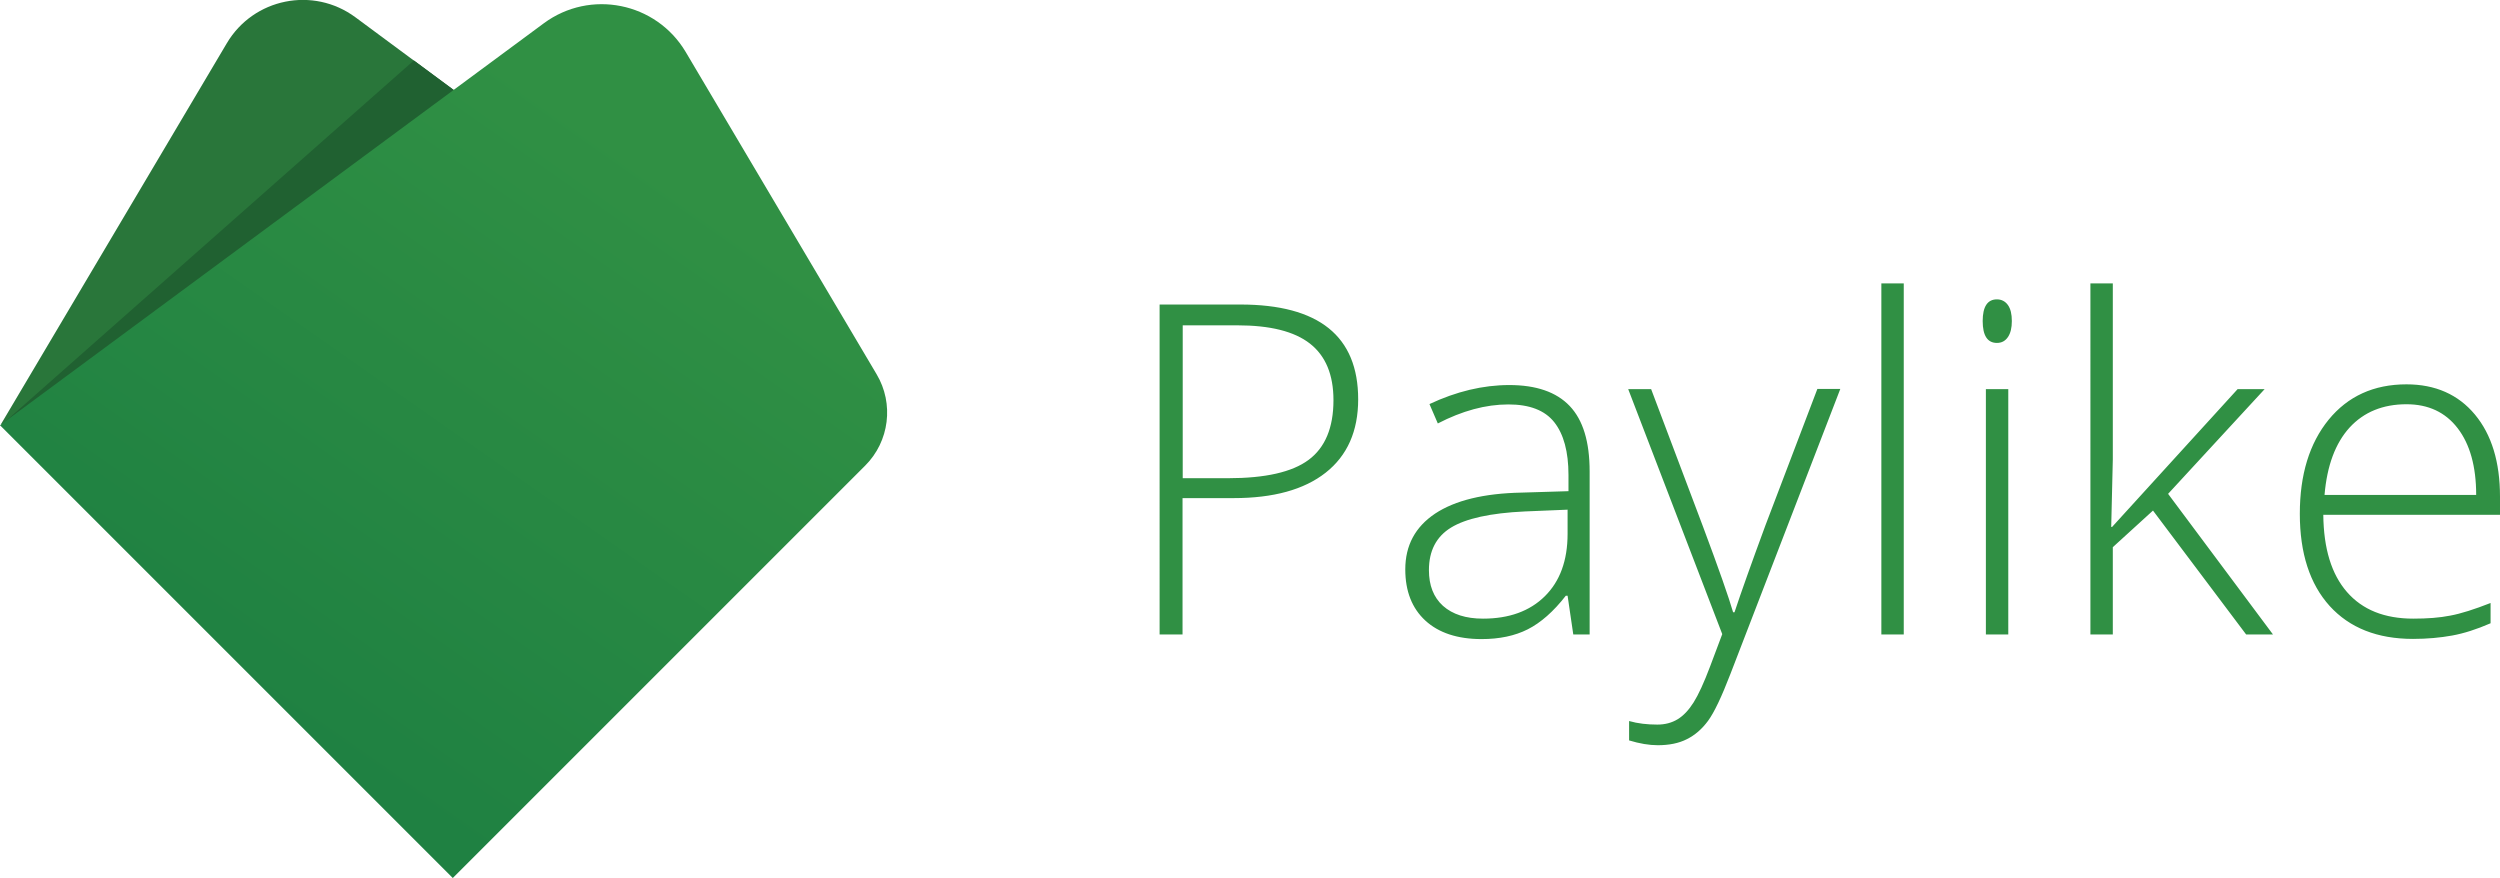 <svg id="Layer_1" xmlns="http://www.w3.org/2000/svg" viewBox="0 0 1406.3 493.9"><style>.st0{fill:#29763A;} .st1{fill:#206131;} .st2{fill:url(#SVGID_1_);} .st3{fill:#309044;}</style><path class="st0" d="M199.9 9.7L367 133.4c20.8 15.4 23 45.6 4.8 63.9l-126.1 26.6L.5 238.7 127.6 24.3c15-25.3 48.6-32.1 72.3-14.6z"/><path class="st1" d="M.8 239l244.6-15.4 129.9-30.4c14.3-18.4 11.1-45.6-8.3-59.9L232.8 34 .8 239z"/><linearGradient id="SVGID_1_" gradientUnits="userSpaceOnUse" x1="142.594" y1="95.037" x2="359.434" y2="404.3" gradientTransform="matrix(1 0 0 -1 0 489.884)"><stop offset="0" stop-color="#1F8142"/><stop offset="1" stop-color="#309044"/></linearGradient><path class="st2" d="M486.7 261.9l-232 232L0 239.2 305.9 13.1C332-6.2 369.1 1.3 385.7 29.2l107.4 181.3c9.9 16.6 7.2 37.8-6.4 51.4z"/><path class="st3" d="M764 224.6c0 17.9-6.1 31.7-18.3 41.3s-29.5 14.3-51.8 14.3h-28.7v76.7h-12.9V171.3h45.4c44.2 0 66.3 17.8 66.3 53.3zM665.3 269h25.5c20.9 0 36-3.4 45.3-10.3s14-18.1 14-33.6c0-14.3-4.4-24.9-13.2-31.8-8.8-6.9-22.4-10.3-40.9-10.3h-30.7v86zM885 356.9l-3.2-21.8h-1c-6.9 8.9-14.1 15.2-21.4 18.9-7.3 3.7-16 5.5-26 5.5-13.5 0-24.1-3.5-31.6-10.4s-11.3-16.5-11.3-28.8c0-13.5 5.6-23.9 16.8-31.4 11.2-7.4 27.4-11.4 48.7-11.8l26.3-.8v-9.1c0-13.1-2.7-23-8-29.7s-13.9-10-25.8-10c-12.8 0-26 3.6-39.7 10.7l-4.7-10.9c15.1-7.1 30.1-10.7 44.9-10.7 15.1 0 26.5 3.9 34 11.8s11.2 20.1 11.2 36.8v91.7H885zm-50.8-8.9c14.7 0 26.3-4.2 34.8-12.6s12.8-20.1 12.8-35.1v-13.6l-24.1 1c-19.4.9-33.2 4-41.5 9.1s-12.4 13.1-12.4 23.9c0 8.6 2.6 15.3 7.9 20.1 5.4 4.8 12.9 7.2 22.5 7.2zm81.7-129.1h12.9l29.2 77.4c8.9 23.8 14.5 39.8 16.9 48.1h.8c3.6-10.9 9.4-27.2 17.4-48.9l29.2-76.7h12.9l-61.8 160.3c-5 13-9.2 21.8-12.6 26.4-3.4 4.6-7.3 8-11.9 10.3-4.5 2.3-10 3.4-16.4 3.4-4.8 0-10.2-.9-16.1-2.7v-10.9c4.9 1.4 10.2 2 15.9 2 4.3 0 8.1-1 11.4-3s6.3-5.2 9-9.5 5.8-11 9.3-20.3 5.8-15.3 6.8-18.1l-52.9-137.8zm155 138h-12.6V159.4h12.6v197.5zm44.4-176.3c0-8.1 2.7-12.2 8-12.2 2.6 0 4.7 1.1 6.2 3.2s2.2 5.1 2.2 9c0 3.8-.7 6.8-2.2 9s-3.5 3.3-6.2 3.3c-5.3 0-8-4.1-8-12.3zm14.4 176.3h-12.6v-138h12.6v138zm58.5-60.6l70.5-77.4h15.2l-54.3 58.9 59 79.1h-15.1l-52.4-69.7-22.6 20.6v49.1h-12.6V159.4h12.6v99l-.9 38h.6v-.1zm169.2 63.1c-20.1 0-35.7-6.2-46.9-18.5-11.2-12.4-16.8-29.7-16.8-51.9 0-22 5.4-39.6 16.2-52.9 10.8-13.2 25.4-19.9 43.8-19.9 16.2 0 29.1 5.7 38.5 17s14.1 26.7 14.1 46.2v10.2h-99.4c.2 19 4.6 33.4 13.3 43.4 8.7 10 21.1 15 37.3 15 7.9 0 14.8-.5 20.8-1.7 6-1.1 13.5-3.5 22.7-7.1v11.4c-7.8 3.4-15 5.7-21.6 6.9s-14 1.9-22 1.9zm-3.7-132c-13.3 0-24 4.4-32 13.1-8 8.8-12.7 21.4-14.1 37.9h85.3c0-16-3.5-28.5-10.4-37.5s-16.5-13.5-28.8-13.5z"/></svg>